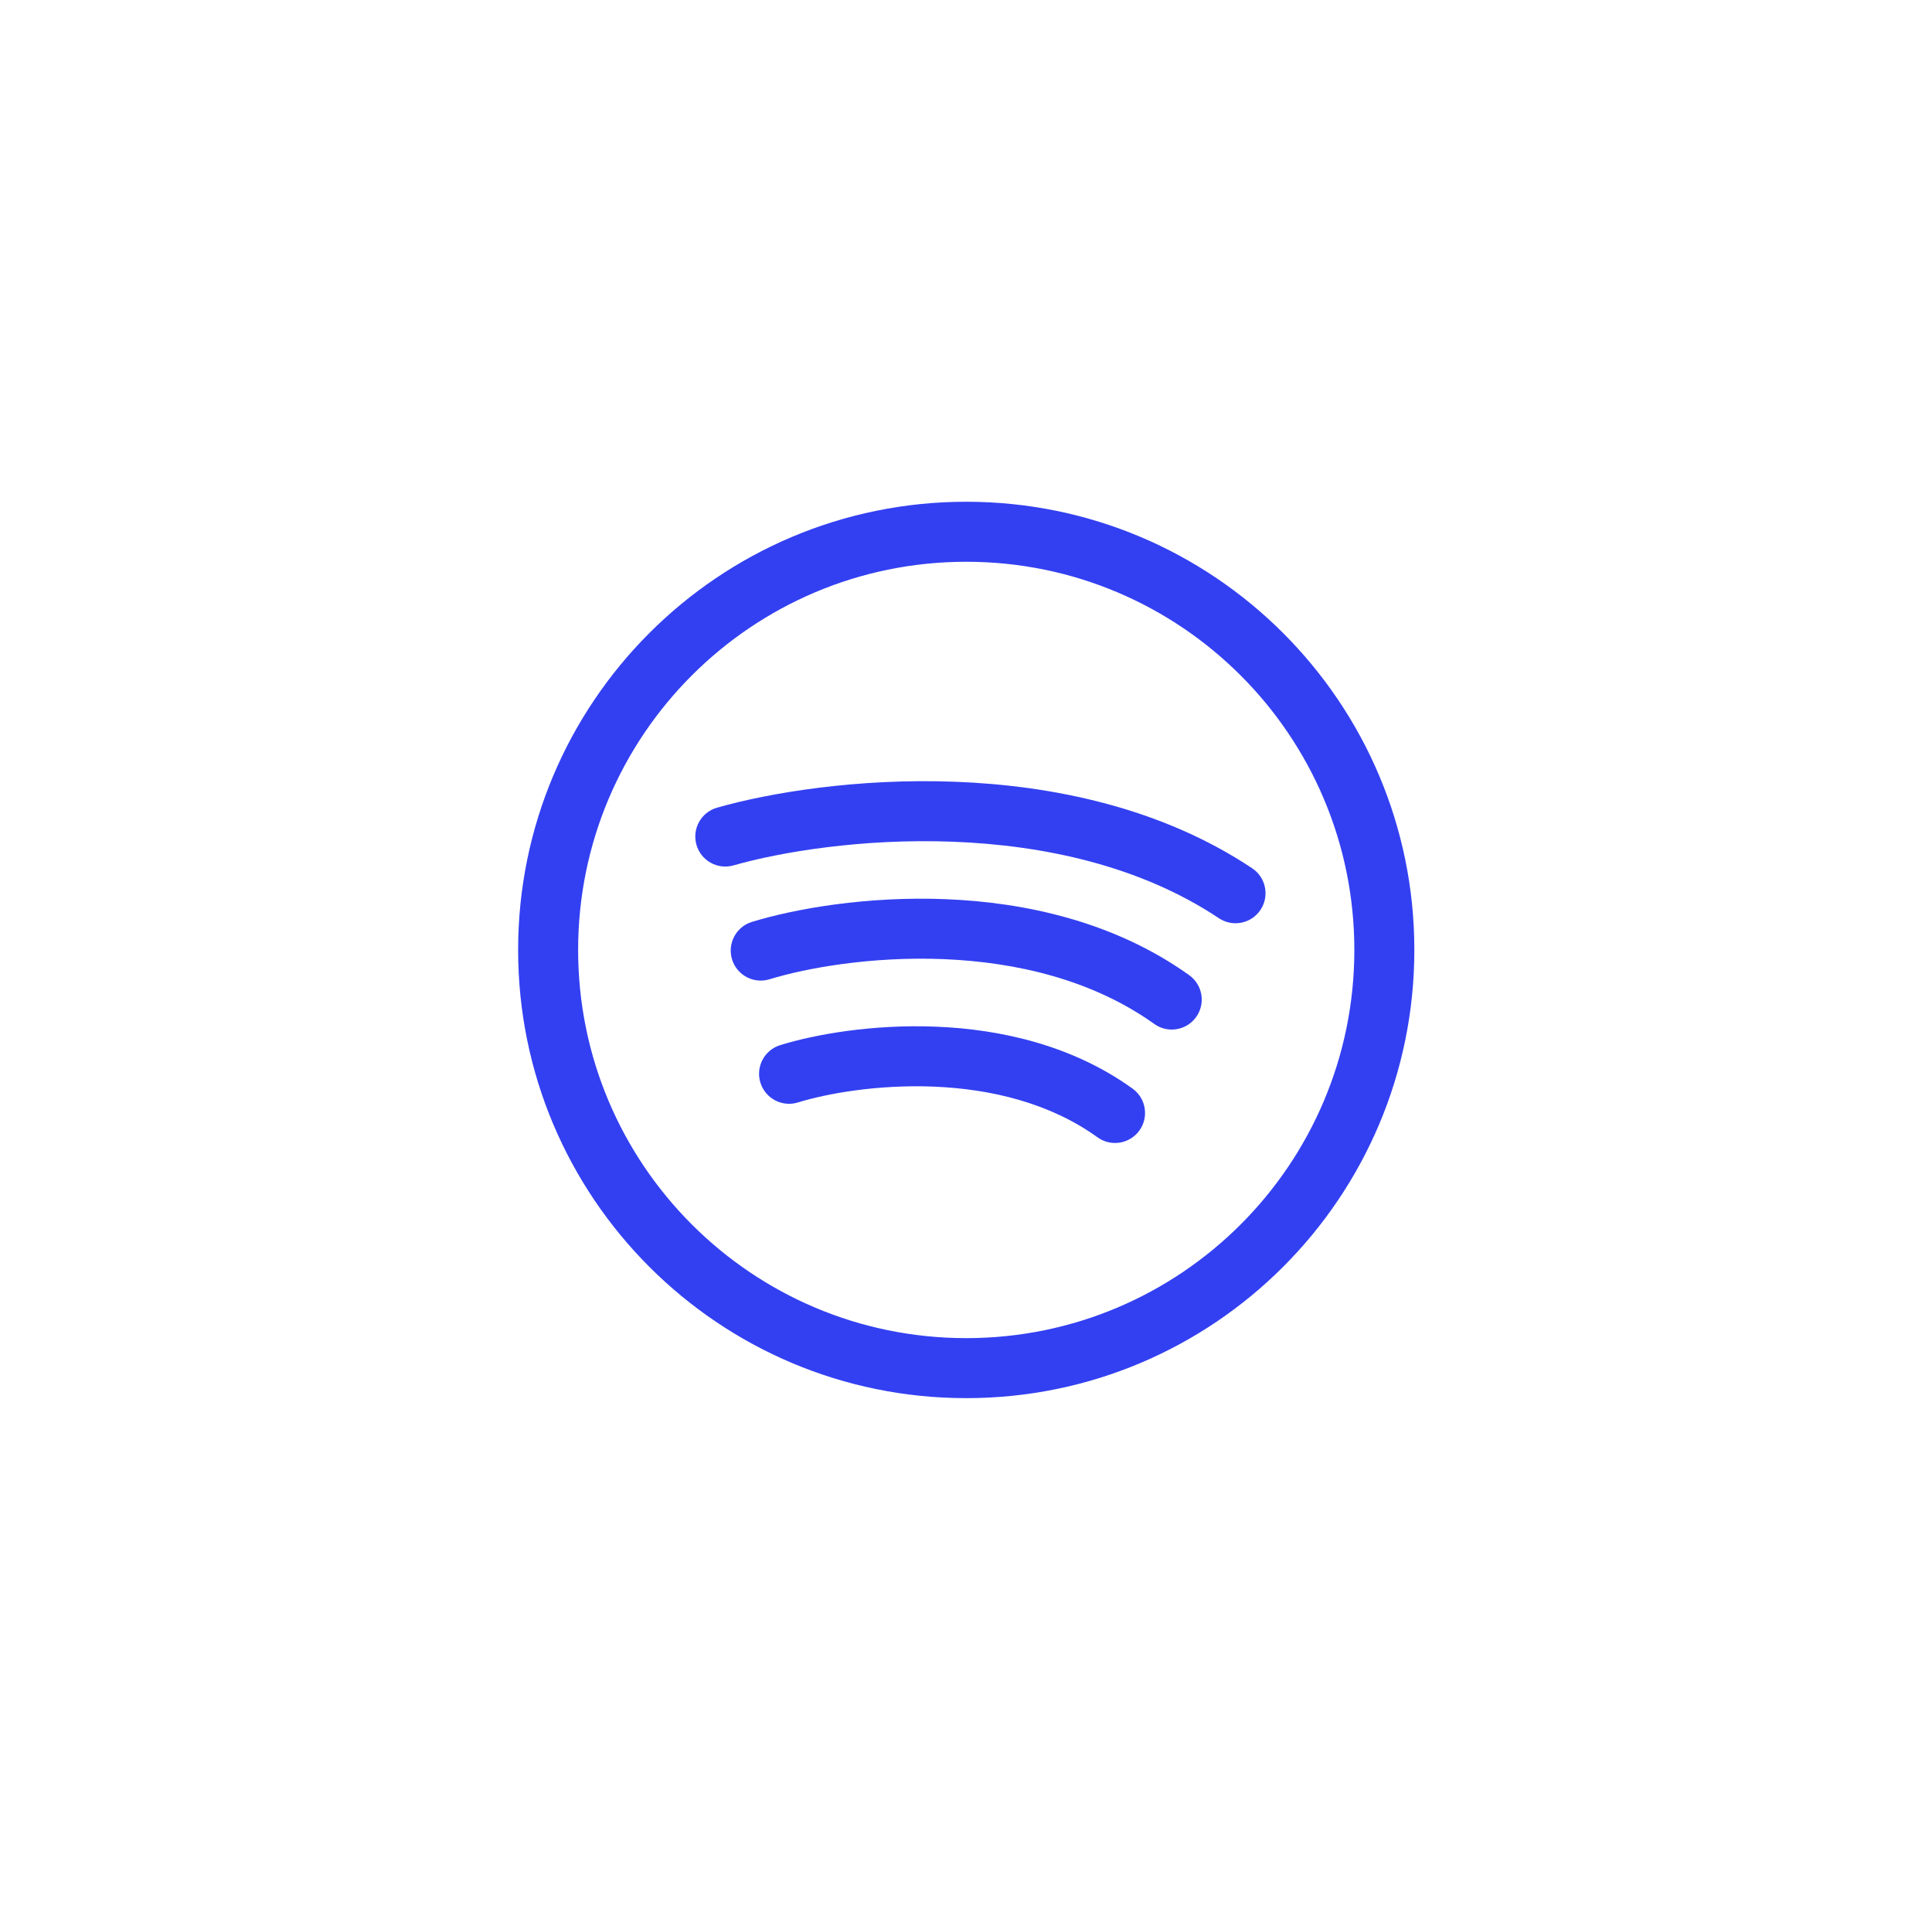 <svg width="161" height="160" viewBox="0 0 161 160" fill="none" xmlns="http://www.w3.org/2000/svg">
<g filter="url(#filter0_d_453_1946)">
<path fill-rule="evenodd" clip-rule="evenodd" d="M80.519 46.805C62.657 46.805 48.177 61.285 48.177 79.147C48.177 97.01 62.657 111.49 80.519 111.49C98.382 111.49 112.862 97.01 112.862 79.147C112.862 61.285 98.382 46.805 80.519 46.805ZM43.177 79.147C43.177 58.523 59.896 41.805 80.519 41.805C101.143 41.805 117.862 58.523 117.862 79.147C117.862 99.771 101.143 116.49 80.519 116.49C59.896 116.49 43.177 99.771 43.177 79.147Z" fill="#3340F1"/>
<path fill-rule="evenodd" clip-rule="evenodd" d="M79.392 70.129C71.842 69.844 65.019 70.99 61.127 72.102C59.8 72.481 58.416 71.713 58.037 70.385C57.658 69.057 58.426 67.674 59.754 67.294C64.13 66.044 71.481 64.827 79.58 65.133C87.671 65.438 96.741 67.272 104.347 72.342C105.496 73.108 105.806 74.66 105.041 75.809C104.275 76.958 102.722 77.269 101.574 76.503C95.006 72.124 86.951 70.415 79.392 70.129Z" fill="#3340F1"/>
<path fill-rule="evenodd" clip-rule="evenodd" d="M78.634 79.913C72.626 79.67 67.199 80.649 64.126 81.591C62.806 81.996 61.407 81.253 61.003 79.933C60.599 78.613 61.341 77.215 62.661 76.81C66.248 75.712 72.238 74.65 78.837 74.918C85.432 75.184 92.862 76.789 99.099 81.248C100.222 82.05 100.482 83.612 99.679 84.735C98.876 85.858 97.315 86.118 96.192 85.315C91.012 81.613 84.645 80.157 78.634 79.913Z" fill="#3340F1"/>
<path fill-rule="evenodd" clip-rule="evenodd" d="M77.821 90.535C73.12 90.344 68.876 91.118 66.494 91.854C65.174 92.262 63.775 91.523 63.367 90.204C62.959 88.885 63.698 87.485 65.017 87.077C67.917 86.181 72.728 85.323 78.025 85.54C83.32 85.756 89.325 87.056 94.383 90.702C95.503 91.51 95.756 93.073 94.949 94.192C94.141 95.312 92.579 95.566 91.459 94.758C87.461 91.876 82.525 90.727 77.821 90.535Z" fill="#3340F1"/>
</g>
<defs>
<filter id="filter0_d_453_1946" x="17.177" y="15.805" width="126.685" height="126.686" filterUnits="userSpaceOnUse" color-interpolation-filters="sRGB">
<feFlood flood-opacity="0" result="BackgroundImageFix"/>
<feColorMatrix in="SourceAlpha" type="matrix" values="0 0 0 0 0 0 0 0 0 0 0 0 0 0 0 0 0 0 127 0" result="hardAlpha"/>
<feOffset/>
<feGaussianBlur stdDeviation="13"/>
<feComposite in2="hardAlpha" operator="out"/>
<feColorMatrix type="matrix" values="0 0 0 0 0.2 0 0 0 0 0.251 0 0 0 0 0.945 0 0 0 1 0"/>
<feBlend mode="normal" in2="BackgroundImageFix" result="effect1_dropShadow_453_1946"/>
<feBlend mode="normal" in="SourceGraphic" in2="effect1_dropShadow_453_1946" result="shape"/>
</filter>
</defs>
</svg>
